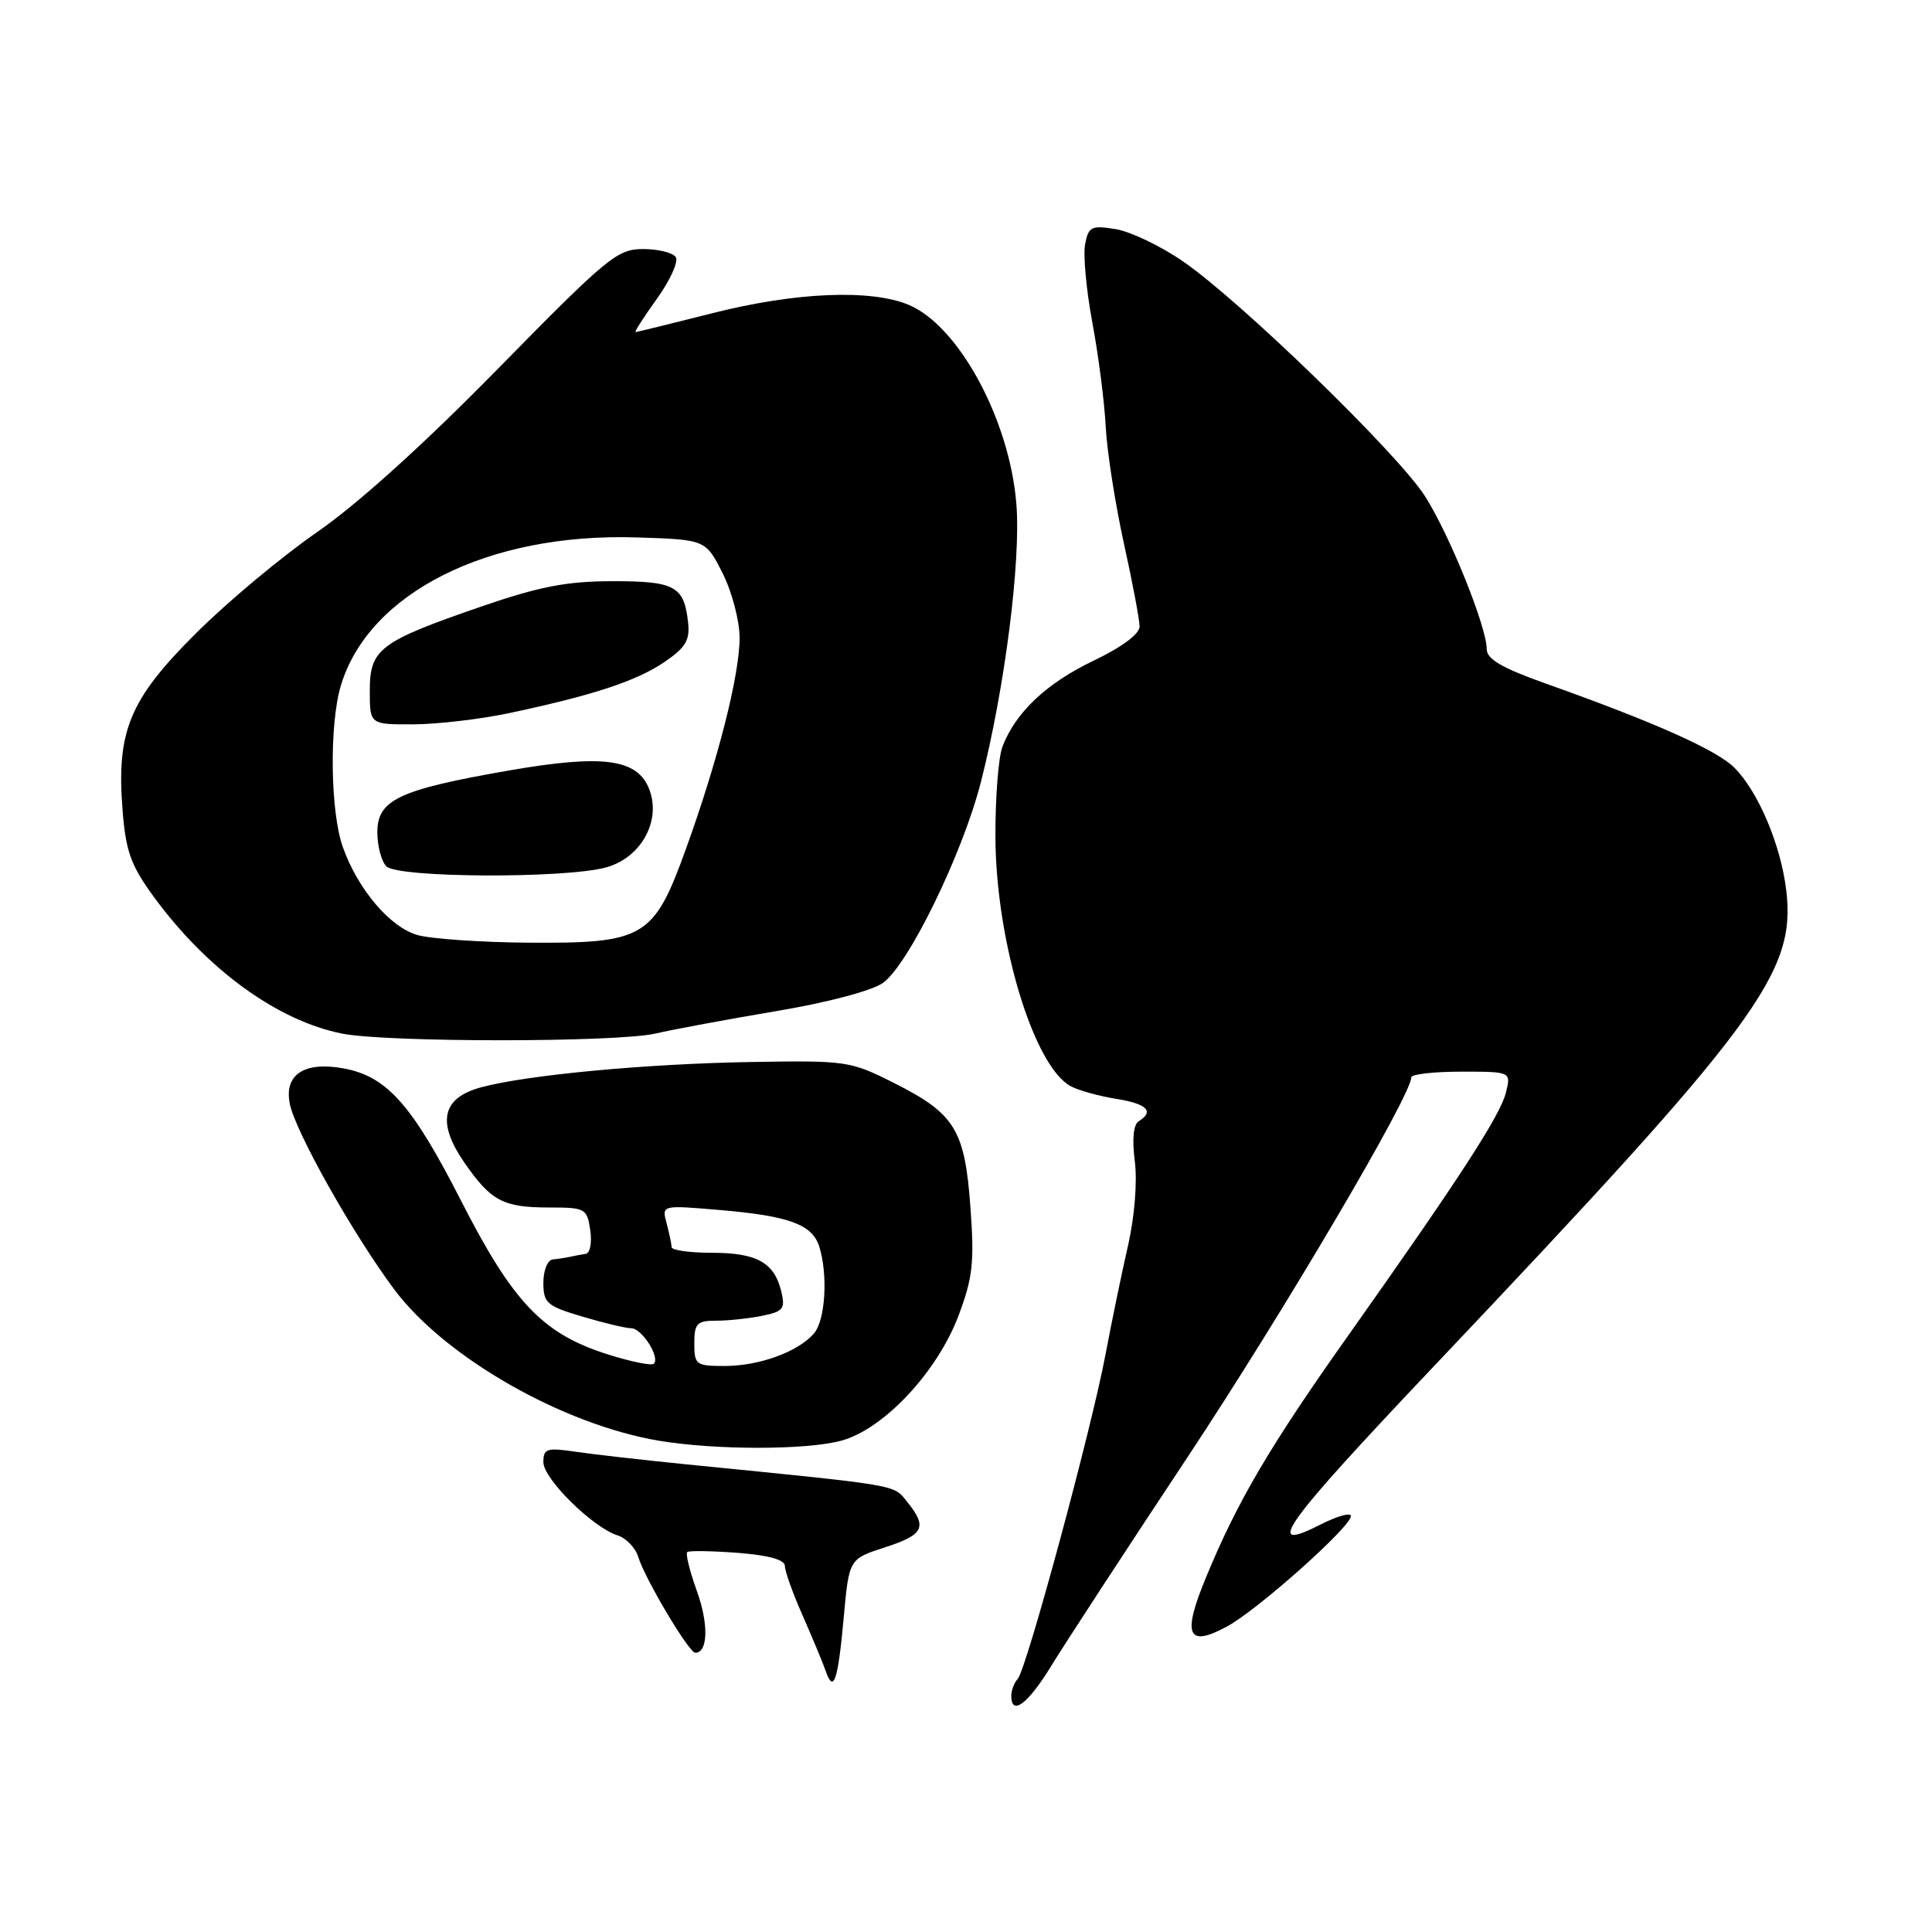 <?xml version="1.0" encoding="UTF-8" standalone="no"?>
<!DOCTYPE svg PUBLIC "-//W3C//DTD SVG 1.1//EN" "http://www.w3.org/Graphics/SVG/1.1/DTD/svg11.dtd" >
<svg xmlns="http://www.w3.org/2000/svg" xmlns:xlink="http://www.w3.org/1999/xlink" version="1.1" viewBox="0 0 256 256">
 <g >
 <path fill="currentColor"
d=" M 139.29 220.75 C 141.06 217.86 149.16 205.44 157.31 193.15 C 170.06 173.90 187.00 145.15 187.00 142.76 C 187.00 142.34 189.97 142.00 193.61 142.00 C 200.22 142.00 200.22 142.00 199.55 144.75 C 198.83 147.74 193.39 156.14 178.62 177.00 C 168.23 191.67 163.96 198.94 159.81 208.99 C 156.62 216.69 157.33 218.36 162.58 215.52 C 166.61 213.36 179.00 202.31 179.00 200.89 C 179.00 200.38 177.20 200.88 175.00 202.00 C 167.25 205.95 169.95 202.19 190.03 181.00 C 233.00 135.66 237.98 128.94 236.69 117.99 C 235.97 111.97 232.98 104.88 229.80 101.71 C 227.46 99.37 219.12 95.65 204.75 90.55 C 199.02 88.51 197.00 87.33 197.00 86.02 C 197.00 83.07 192.06 70.82 188.82 65.75 C 185.22 60.11 164.39 39.89 156.76 34.64 C 153.81 32.60 149.79 30.68 147.83 30.36 C 144.60 29.84 144.23 30.02 143.78 32.38 C 143.51 33.80 143.94 38.46 144.74 42.73 C 145.54 47.01 146.34 53.20 146.51 56.50 C 146.68 59.80 147.77 66.75 148.91 71.95 C 150.06 77.15 151.00 82.13 151.00 83.02 C 151.00 84.01 148.64 85.76 144.89 87.55 C 138.65 90.54 134.57 94.39 132.83 98.94 C 132.29 100.35 131.87 105.78 131.90 111.00 C 131.97 124.76 136.98 141.31 141.88 143.93 C 142.91 144.49 145.61 145.23 147.87 145.60 C 151.98 146.25 153.00 147.26 150.89 148.57 C 150.18 149.00 149.99 150.95 150.37 153.88 C 150.71 156.58 150.34 161.20 149.48 165.00 C 148.66 168.57 147.31 175.10 146.48 179.50 C 144.62 189.41 136.02 221.16 134.86 222.45 C 134.39 222.97 134.00 223.99 134.00 224.70 C 134.00 227.44 136.21 225.79 139.29 220.75 Z  M 111.79 214.42 C 112.50 206.57 112.50 206.57 117.24 205.04 C 122.43 203.36 122.92 202.36 120.21 199.01 C 118.32 196.67 119.58 196.89 91.00 194.04 C 85.22 193.46 78.59 192.71 76.25 192.36 C 72.45 191.80 72.00 191.95 72.00 193.75 C 72.00 195.95 78.54 202.40 81.84 203.45 C 82.97 203.81 84.20 205.09 84.57 206.30 C 85.46 209.21 91.29 219.00 92.13 219.00 C 93.81 219.00 93.92 215.21 92.35 210.85 C 91.40 208.21 90.82 205.87 91.06 205.66 C 91.30 205.45 94.31 205.50 97.75 205.76 C 101.85 206.08 104.00 206.67 104.00 207.50 C 104.00 208.19 105.07 211.18 106.38 214.13 C 107.68 217.08 109.04 220.35 109.40 221.39 C 110.45 224.45 111.03 222.76 111.79 214.42 Z  M 111.50 190.89 C 117.10 189.36 124.16 181.83 126.99 174.38 C 128.90 169.32 129.12 167.31 128.59 160.00 C 127.84 149.68 126.55 147.58 118.46 143.50 C 112.66 140.58 112.15 140.51 99.56 140.72 C 85.69 140.95 69.84 142.43 63.76 144.07 C 58.55 145.47 57.83 148.71 61.56 154.09 C 65.08 159.16 66.67 160.00 72.82 160.00 C 77.56 160.00 77.79 160.13 78.21 163.00 C 78.46 164.70 78.19 166.07 77.58 166.15 C 76.98 166.24 76.05 166.41 75.50 166.54 C 74.95 166.66 73.94 166.82 73.25 166.88 C 72.56 166.95 72.00 168.32 72.00 169.96 C 72.00 172.66 72.45 173.06 77.18 174.46 C 80.03 175.31 82.94 176.00 83.65 176.00 C 85.04 176.00 87.49 179.84 86.64 180.70 C 86.35 180.99 83.63 180.44 80.59 179.48 C 71.94 176.76 68.00 172.64 61.08 159.08 C 54.62 146.42 51.29 142.65 45.59 141.58 C 40.34 140.60 37.62 142.37 38.40 146.26 C 39.14 149.96 46.74 163.47 52.22 170.83 C 58.93 179.84 74.55 188.77 87.35 190.91 C 94.86 192.16 106.89 192.15 111.50 190.89 Z  M 86.86 136.95 C 89.26 136.39 96.45 135.06 102.85 133.98 C 109.64 132.84 115.54 131.28 117.00 130.24 C 120.38 127.82 127.53 113.15 129.97 103.64 C 133.14 91.23 135.30 74.26 134.67 66.71 C 133.75 55.56 127.02 43.16 120.40 40.39 C 115.36 38.29 105.39 38.71 94.40 41.50 C 88.98 42.87 84.40 44.00 84.21 44.00 C 84.03 44.00 85.30 42.01 87.05 39.58 C 88.79 37.15 89.92 34.68 89.55 34.08 C 89.18 33.49 87.23 33.00 85.21 33.00 C 81.79 33.00 80.48 34.09 66.02 48.82 C 56.24 58.80 47.36 66.82 42.00 70.52 C 37.33 73.75 30.09 79.79 25.93 83.95 C 17.12 92.73 15.40 96.91 16.25 107.47 C 16.68 112.87 17.36 114.72 20.45 118.93 C 27.49 128.52 36.81 135.27 45.34 136.96 C 51.33 138.14 81.71 138.13 86.86 136.95 Z  M 92.00 178.00 C 92.00 175.36 92.35 175.00 94.88 175.00 C 96.46 175.00 99.19 174.71 100.95 174.36 C 103.79 173.79 104.08 173.43 103.52 171.11 C 102.60 167.29 100.27 166.00 94.31 166.00 C 91.39 166.00 88.99 165.66 88.99 165.25 C 88.98 164.84 88.68 163.42 88.33 162.09 C 87.68 159.68 87.68 159.68 95.21 160.32 C 104.52 161.10 107.62 162.23 108.55 165.16 C 109.72 168.86 109.38 174.84 107.89 176.64 C 105.86 179.08 100.65 181.00 96.03 181.00 C 92.22 181.00 92.00 180.84 92.00 178.00 Z  M 55.29 123.89 C 51.66 122.84 47.42 117.84 45.43 112.25 C 43.76 107.58 43.62 96.01 45.16 90.86 C 48.85 78.55 64.68 70.60 84.29 71.21 C 93.50 71.50 93.50 71.50 95.75 75.96 C 96.99 78.42 98.00 82.26 98.00 84.52 C 98.00 89.47 95.11 100.82 90.87 112.54 C 86.63 124.28 85.37 125.02 70.00 124.91 C 63.67 124.86 57.05 124.40 55.29 123.89 Z  M 80.33 114.93 C 84.94 113.65 87.63 108.79 86.04 104.61 C 84.49 100.53 79.91 99.92 67.35 102.11 C 52.84 104.64 50.00 105.98 50.00 110.28 C 50.00 112.11 50.54 114.14 51.20 114.80 C 52.73 116.33 74.93 116.43 80.33 114.93 Z  M 67.48 94.49 C 78.57 92.14 84.37 90.23 88.06 87.71 C 90.87 85.79 91.44 84.82 91.17 82.44 C 90.64 77.66 89.43 77.00 81.13 77.01 C 75.09 77.02 71.47 77.72 63.80 80.36 C 50.28 85.02 49.00 85.99 49.00 91.52 C 49.00 96.00 49.00 96.00 54.75 95.98 C 57.91 95.97 63.64 95.30 67.48 94.49 Z "/>
</g>
</svg>